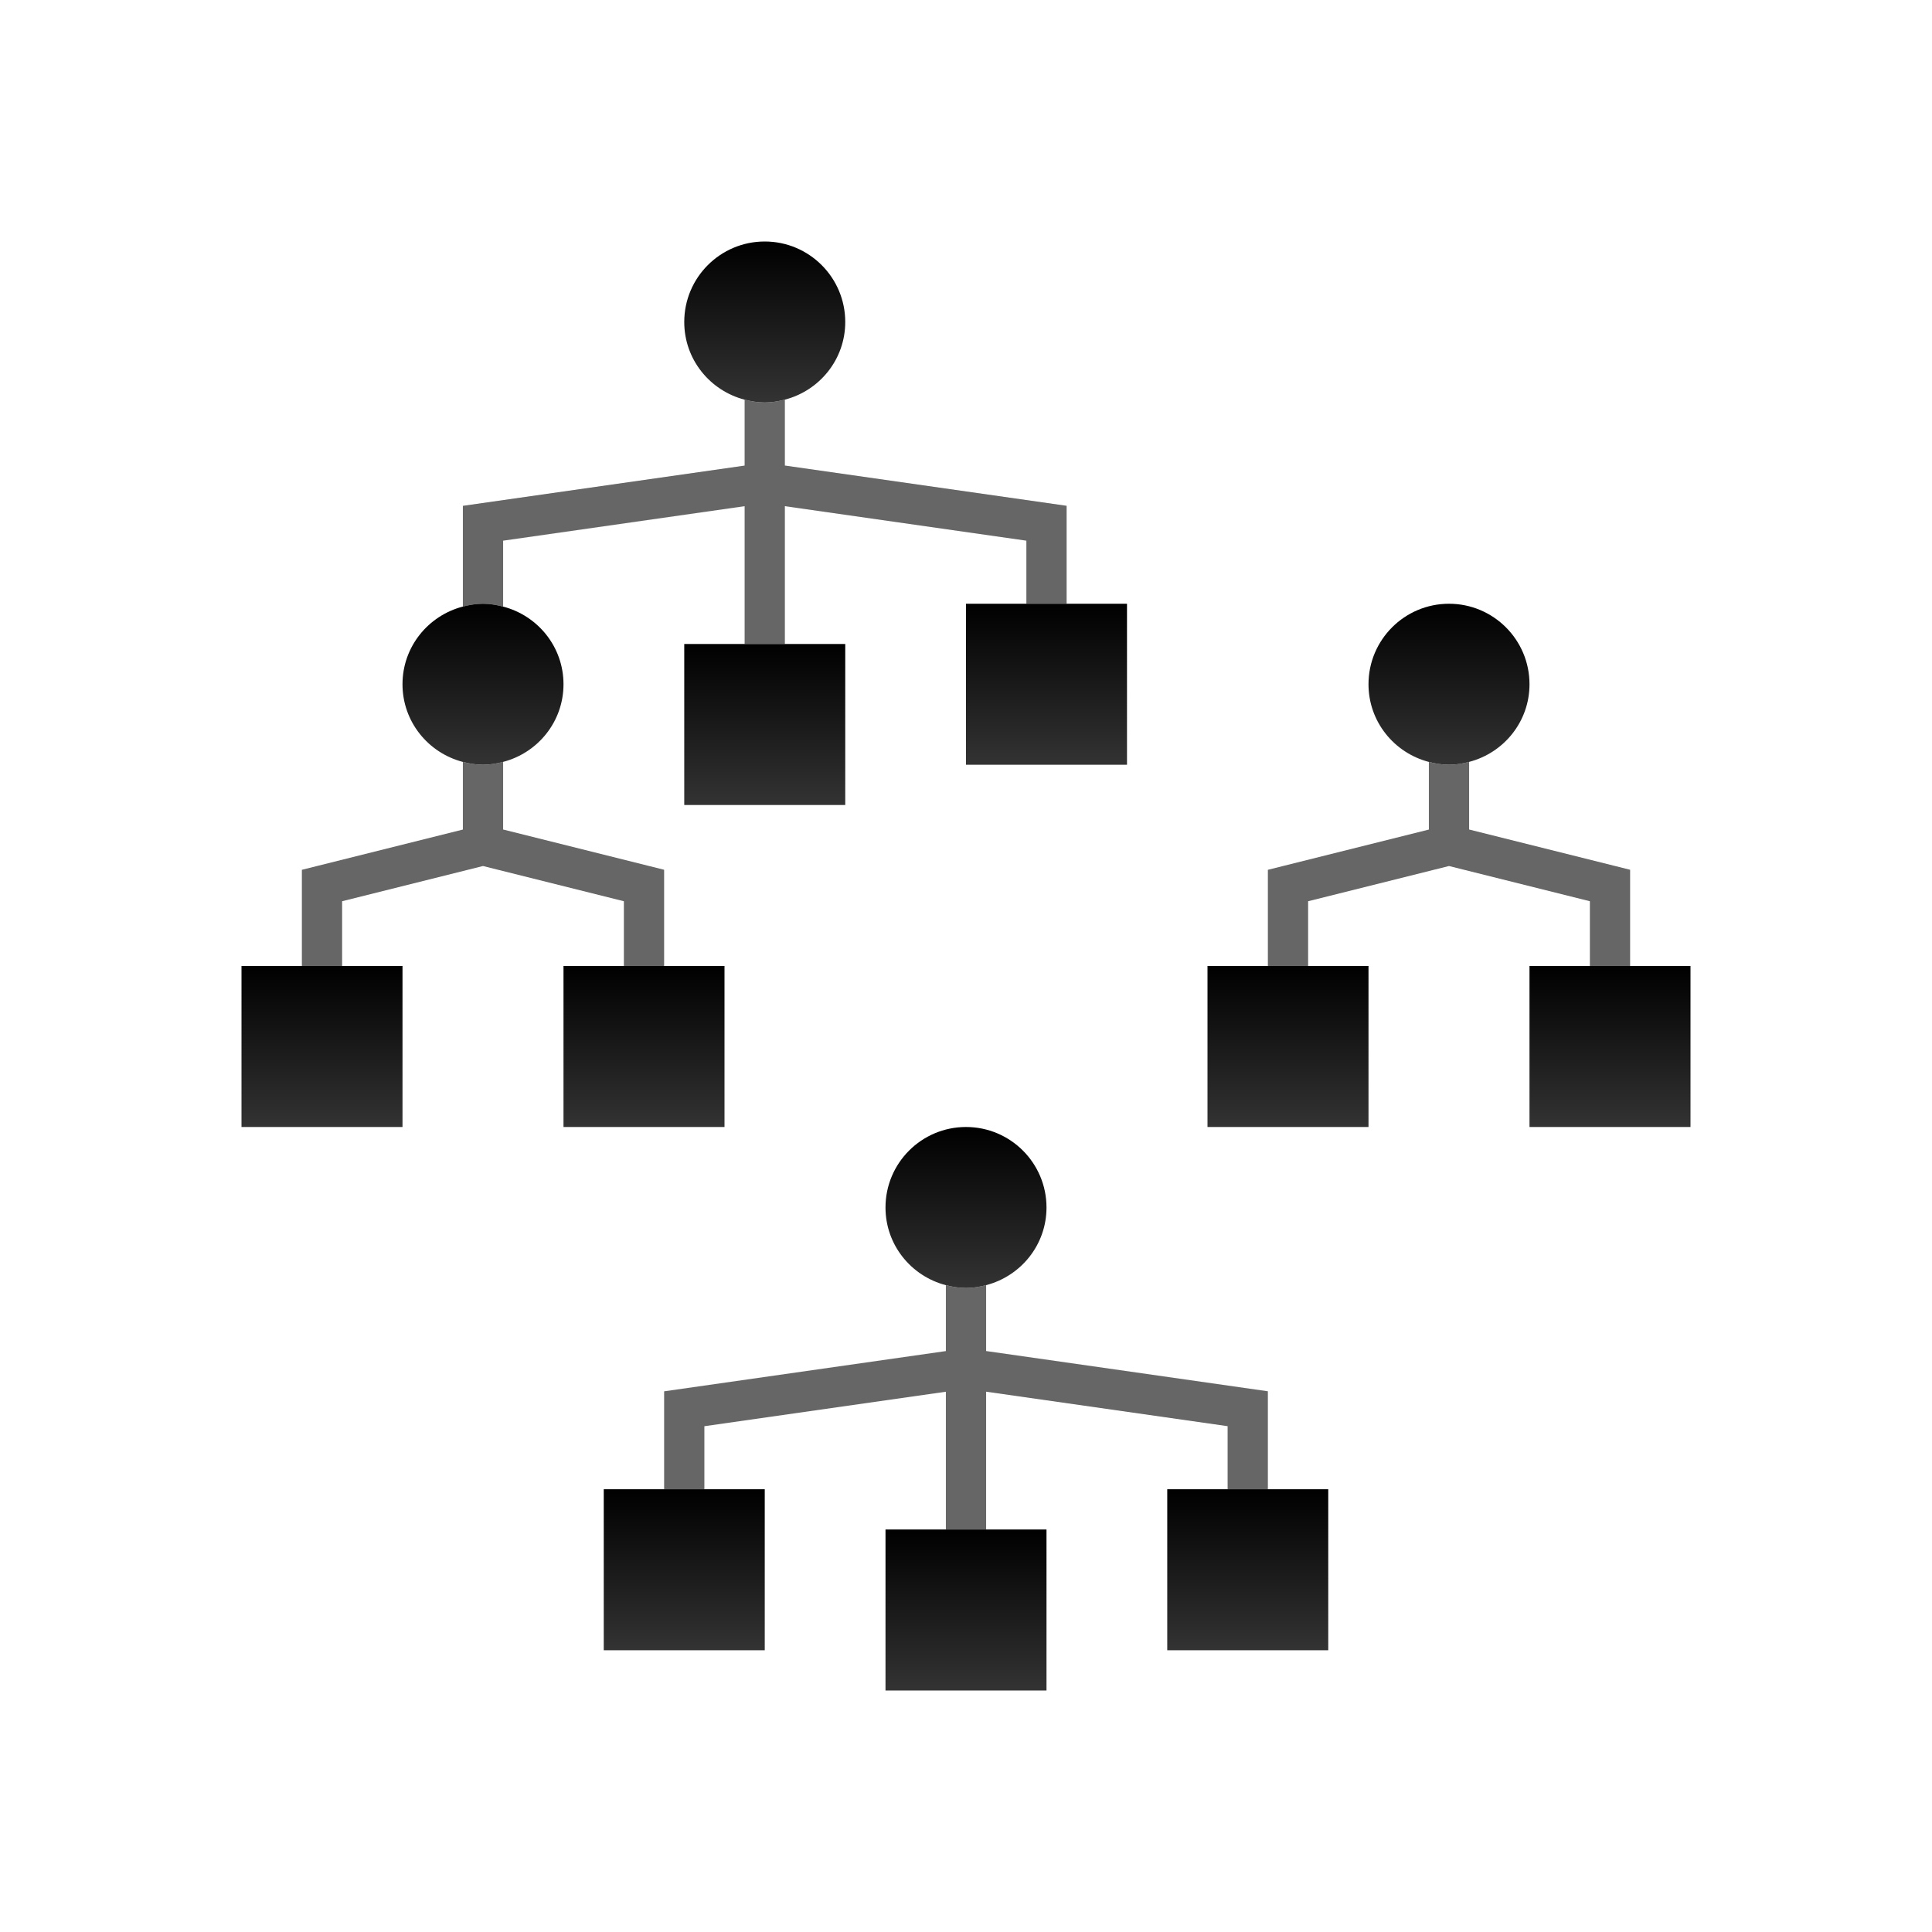<?xml version="1.0" encoding="utf-8"?>
<!-- Generator: Adobe Illustrator 16.1.0, SVG Export Plug-In . SVG Version: 6.00 Build 0)  -->
<!DOCTYPE svg PUBLIC "-//W3C//DTD SVG 1.1//EN" "http://www.w3.org/Graphics/SVG/1.1/DTD/svg11.dtd">
<svg version="1.1" id="Layer_1" xmlns="http://www.w3.org/2000/svg" xmlns:xlink="http://www.w3.org/1999/xlink" x="0px" y="0px"
	 width="48px" height="48px" viewBox="0 0 48 48" enable-background="new 0 0 48 48" xml:space="preserve">
<path fill="#666666" d="M24.5,33.566v-1.638C24.34,31.971,24.174,32,24,32s-0.34-0.029-0.5-0.07v1.637l-7,1V37h1v-1.566l6-0.857V38
	h1v-3.424l6,0.857V37h1v-2.434L24.5,33.566z"/>
<linearGradient id="SVGID_1_" gradientUnits="userSpaceOnUse" x1="17" y1="41" x2="17" y2="37">
	<stop  offset="0" style="stop-color:#333333"/>
	<stop  offset="1" style="stop-color:#000000"/>
</linearGradient>
<polygon fill="url(#SVGID_1_)" points="17.5,37 16.5,37 15,37 15,41 19,41 19,37 "/>
<linearGradient id="SVGID_2_" gradientUnits="userSpaceOnUse" x1="24" y1="42" x2="24" y2="38">
	<stop  offset="0" style="stop-color:#333333"/>
	<stop  offset="1" style="stop-color:#000000"/>
</linearGradient>
<polygon fill="url(#SVGID_2_)" points="24.5,38 23.5,38 22,38 22,42 26,42 26,38 "/>
<linearGradient id="SVGID_3_" gradientUnits="userSpaceOnUse" x1="31" y1="41" x2="31" y2="37">
	<stop  offset="0" style="stop-color:#333333"/>
	<stop  offset="1" style="stop-color:#000000"/>
</linearGradient>
<polygon fill="url(#SVGID_3_)" points="31.5,37 30.5,37 29,37 29,41 33,41 33,37 "/>
<linearGradient id="SVGID_4_" gradientUnits="userSpaceOnUse" x1="24" y1="32" x2="24" y2="28">
	<stop  offset="0" style="stop-color:#333333"/>
	<stop  offset="1" style="stop-color:#000000"/>
</linearGradient>
<path fill="url(#SVGID_4_)" d="M24,28c-1.104,0-2,0.896-2,2c0,0.931,0.639,1.706,1.5,1.93C23.66,31.971,23.826,32,24,32
	s0.34-0.029,0.5-0.071C25.36,31.706,26,30.931,26,30C26,28.896,25.104,28,24,28z"/>
<path fill="#666666" d="M36.5,20.609v-1.681C36.34,18.971,36.174,19,36,19s-0.34-0.029-0.5-0.07v1.68l-4,1V24h1v-1.609l3.5-0.875
	l3.5,0.875V24h1v-2.391L36.5,20.609z"/>
<linearGradient id="SVGID_5_" gradientUnits="userSpaceOnUse" x1="32" y1="28" x2="32" y2="24">
	<stop  offset="0" style="stop-color:#333333"/>
	<stop  offset="1" style="stop-color:#000000"/>
</linearGradient>
<polygon fill="url(#SVGID_5_)" points="32.5,24 31.5,24 30,24 30,28 34,28 34,24 "/>
<linearGradient id="SVGID_6_" gradientUnits="userSpaceOnUse" x1="40" y1="28" x2="40" y2="24">
	<stop  offset="0" style="stop-color:#333333"/>
	<stop  offset="1" style="stop-color:#000000"/>
</linearGradient>
<polygon fill="url(#SVGID_6_)" points="40.5,24 39.5,24 38,24 38,28 42,28 42,24 "/>
<linearGradient id="SVGID_7_" gradientUnits="userSpaceOnUse" x1="36" y1="19" x2="36" y2="15">
	<stop  offset="0" style="stop-color:#333333"/>
	<stop  offset="1" style="stop-color:#000000"/>
</linearGradient>
<path fill="url(#SVGID_7_)" d="M36,15c-1.104,0-2,0.896-2,2c0,0.931,0.639,1.706,1.5,1.93C35.66,18.971,35.826,19,36,19
	s0.34-0.029,0.5-0.071C37.36,18.706,38,17.931,38,17C38,15.896,37.104,15,36,15z"/>
<path fill="#666666" d="M19.5,11.566V9.929C19.34,9.971,19.174,10,19,10s-0.34-0.029-0.5-0.07v1.637l-7,1v2.504
	C11.66,15.029,11.826,15,12,15s0.34,0.029,0.5,0.071v-1.638l6-0.857V16h1v-3.424l6,0.857V15h1v-2.434L19.5,11.566z"/>
<linearGradient id="SVGID_8_" gradientUnits="userSpaceOnUse" x1="26" y1="19" x2="26" y2="15">
	<stop  offset="0" style="stop-color:#333333"/>
	<stop  offset="1" style="stop-color:#000000"/>
</linearGradient>
<polygon fill="url(#SVGID_8_)" points="26.5,15 25.5,15 24,15 24,19 28,19 28,15 "/>
<linearGradient id="SVGID_9_" gradientUnits="userSpaceOnUse" x1="19" y1="20" x2="19" y2="16">
	<stop  offset="0" style="stop-color:#333333"/>
	<stop  offset="1" style="stop-color:#000000"/>
</linearGradient>
<polygon fill="url(#SVGID_9_)" points="19.5,16 18.5,16 17,16 17,20 21,20 21,16 "/>
<linearGradient id="SVGID_10_" gradientUnits="userSpaceOnUse" x1="19" y1="10" x2="19" y2="6">
	<stop  offset="0" style="stop-color:#333333"/>
	<stop  offset="1" style="stop-color:#000000"/>
</linearGradient>
<path fill="url(#SVGID_10_)" d="M19,6c-1.104,0-2,0.896-2,2c0,0.931,0.639,1.706,1.5,1.93C18.66,9.971,18.826,10,19,10
	s0.34-0.029,0.5-0.071C20.36,9.706,21,8.931,21,8C21,6.896,20.104,6,19,6z"/>
<path fill="#666666" d="M12.5,20.609v-1.681C12.34,18.971,12.174,19,12,19s-0.34-0.029-0.5-0.07v1.68l-4,1V24h1v-1.609l3.5-0.875
	l3.5,0.875V24h1v-2.391L12.5,20.609z"/>
<linearGradient id="SVGID_11_" gradientUnits="userSpaceOnUse" x1="8" y1="28" x2="8" y2="24">
	<stop  offset="0" style="stop-color:#333333"/>
	<stop  offset="1" style="stop-color:#000000"/>
</linearGradient>
<polygon fill="url(#SVGID_11_)" points="8.5,24 7.5,24 6,24 6,28 10,28 10,24 "/>
<linearGradient id="SVGID_12_" gradientUnits="userSpaceOnUse" x1="16" y1="28" x2="16" y2="24">
	<stop  offset="0" style="stop-color:#333333"/>
	<stop  offset="1" style="stop-color:#000000"/>
</linearGradient>
<polygon fill="url(#SVGID_12_)" points="16.5,24 15.5,24 14,24 14,28 18,28 18,24 "/>
<linearGradient id="SVGID_13_" gradientUnits="userSpaceOnUse" x1="12" y1="19" x2="12" y2="15">
	<stop  offset="0" style="stop-color:#333333"/>
	<stop  offset="1" style="stop-color:#000000"/>
</linearGradient>
<path fill="url(#SVGID_13_)" d="M12.5,15.071C12.34,15.029,12.174,15,12,15s-0.34,0.029-0.5,0.07C10.639,15.294,10,16.069,10,17
	s0.639,1.706,1.5,1.93C11.66,18.971,11.826,19,12,19s0.34-0.029,0.5-0.071C13.36,18.706,14,17.931,14,17S13.36,15.294,12.5,15.071z"
	/>
</svg>

